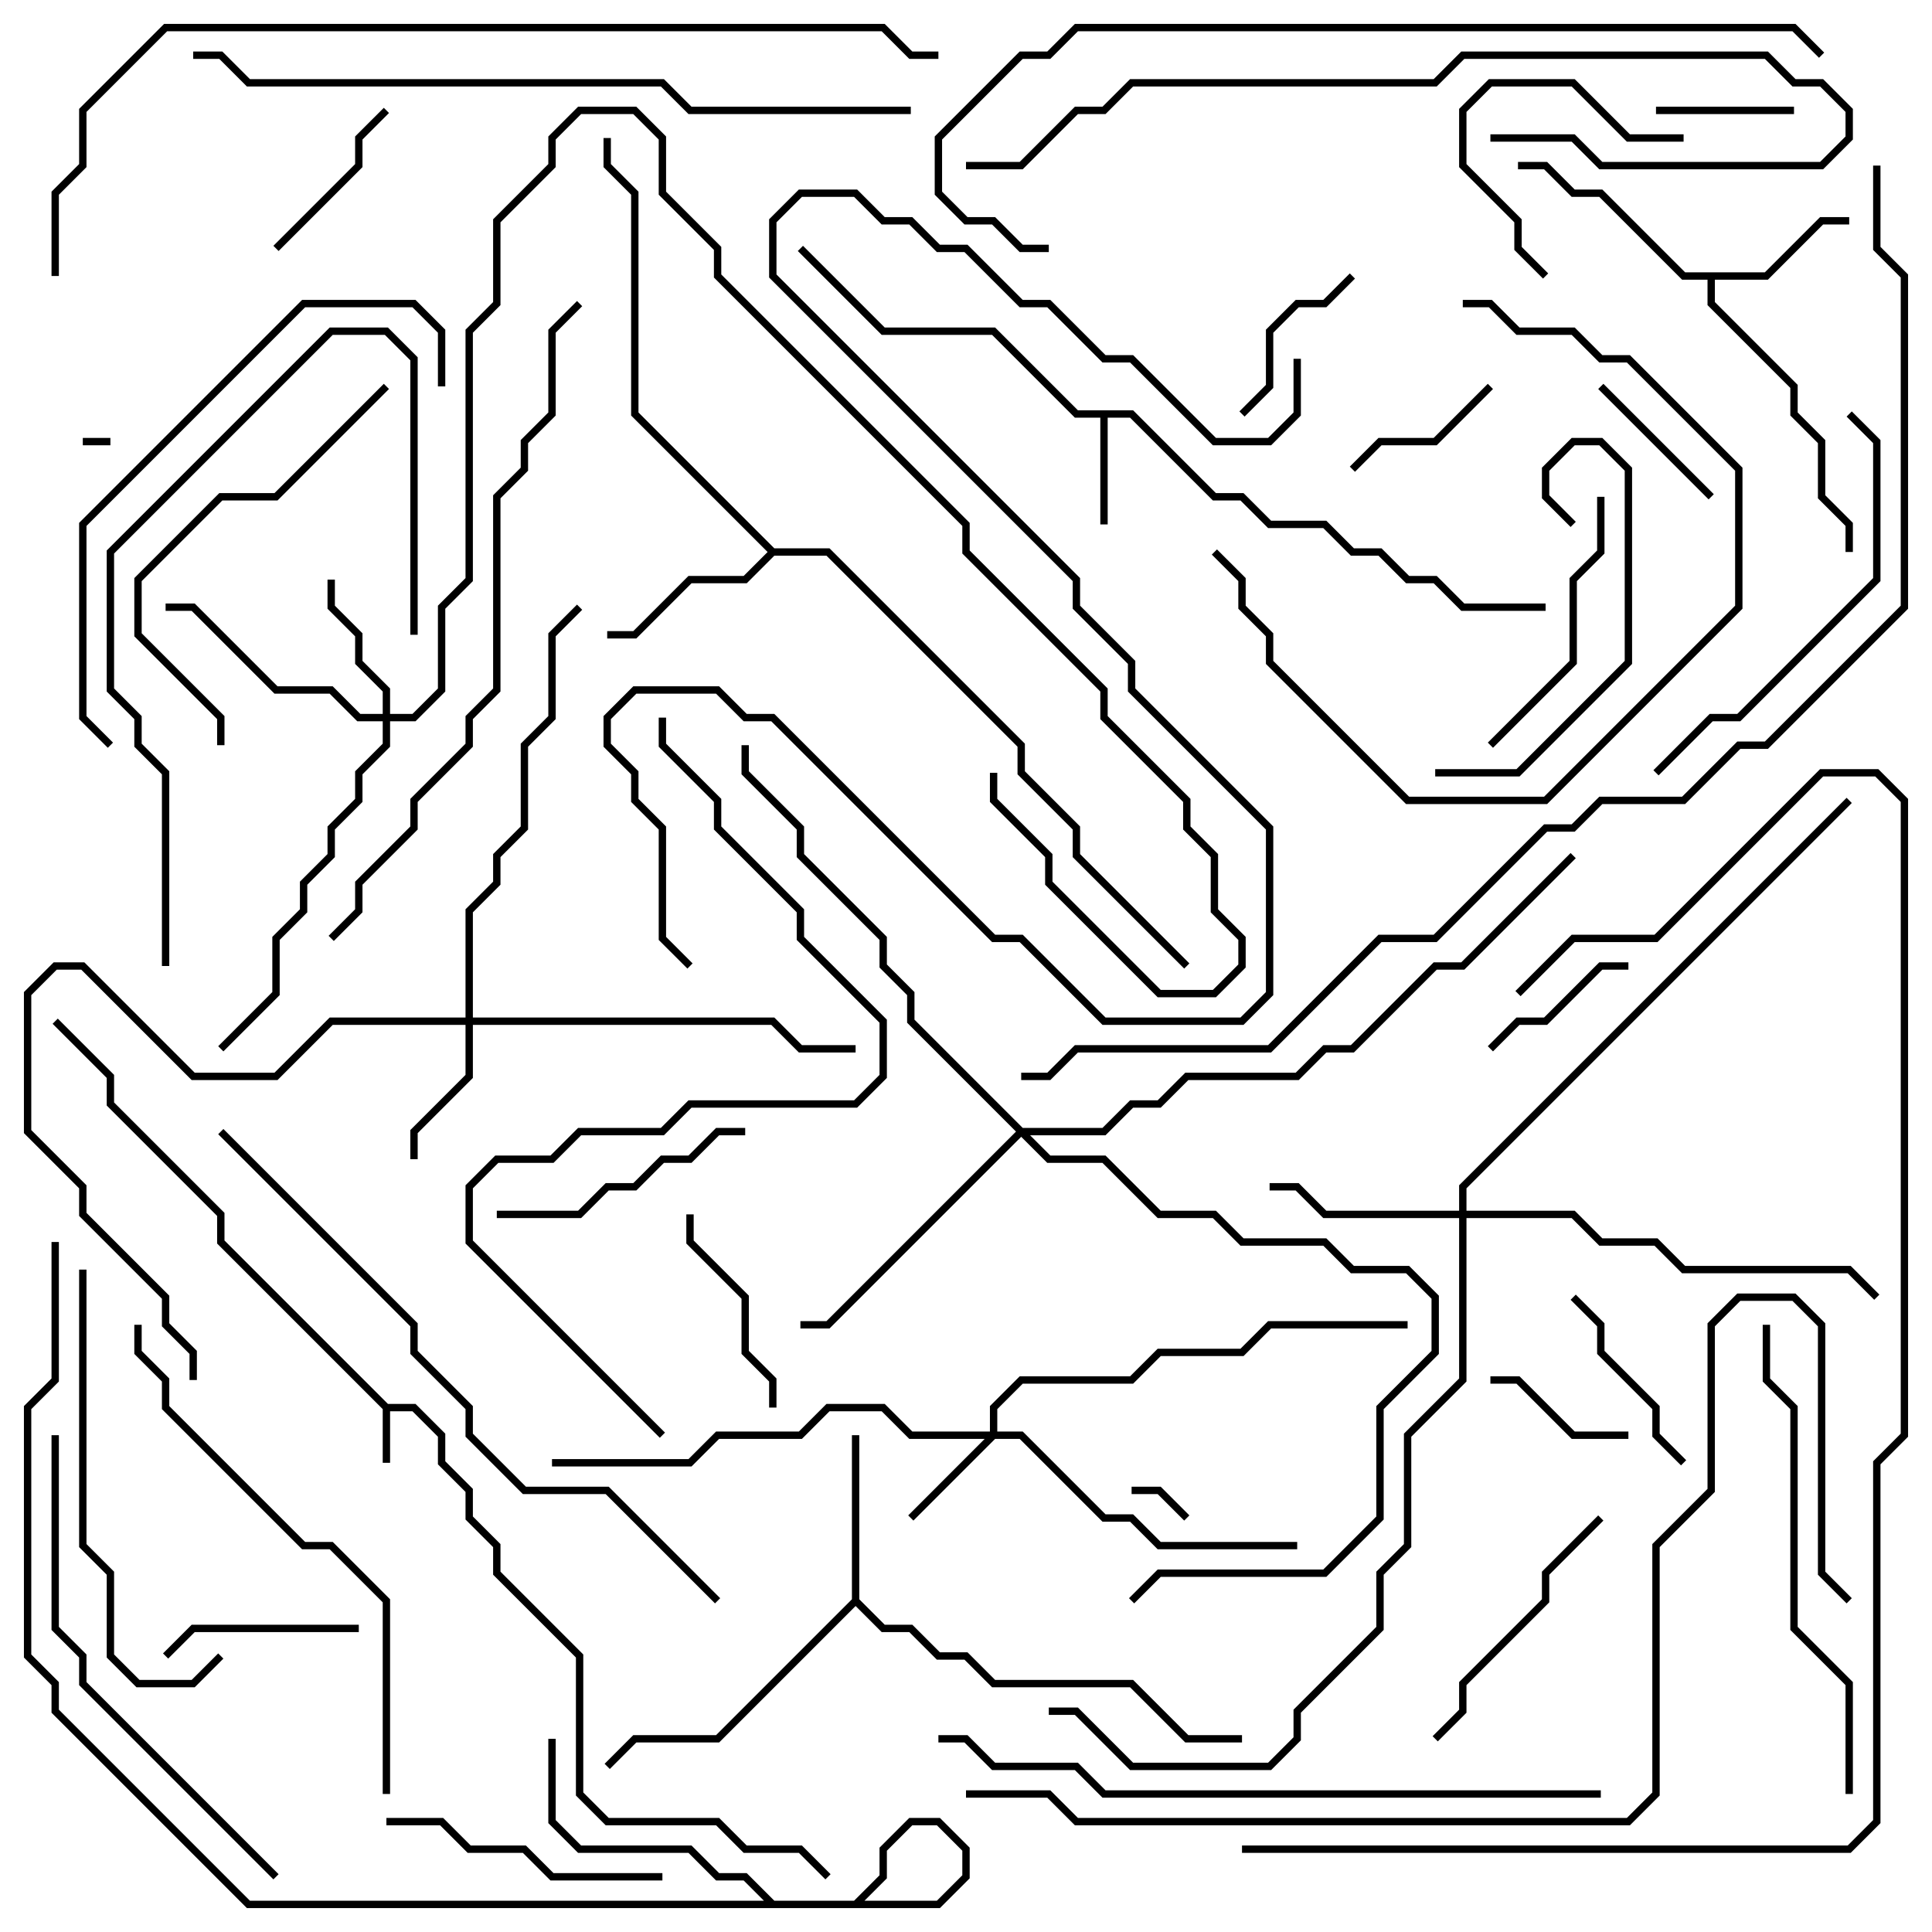 <svg version="1.1" width="105" height="105" xmlns="http://www.w3.org/2000/svg"><path d="M21.083,76.3L22.583,76.3L24.2,77.917L24.2,79.417L25.7,80.917L25.7,82.417L27.2,83.917L27.2,85.417L31.7,89.917L31.7,97.417L33.083,98.8L39.083,98.8L40.583,100.3L43.583,100.3L45.141,101.859L44.859,102.141L43.417,100.7L40.417,100.7L38.917,99.2L32.917,99.2L31.3,97.583L31.3,90.083L26.8,85.583L26.8,84.083L25.3,82.583L25.3,81.083L23.8,79.583L23.8,78.083L22.417,76.7L21.2,76.7L21.2,79.5L20.8,79.5L20.8,76.583L11.8,67.583L11.8,66.083L5.8,60.083L5.8,58.583L2.859,55.641L3.141,55.359L6.2,58.417L6.2,59.917L12.2,65.917L12.2,67.417z" stroke="none"/><path d="M61.583,22.3L66.083,26.8L67.583,26.8L69.083,28.3L72.083,28.3L73.583,29.8L75.083,29.8L76.583,31.3L78.083,31.3L79.583,32.8L84,32.8L84,33.2L79.417,33.2L77.917,31.7L76.417,31.7L74.917,30.2L73.417,30.2L71.917,28.7L68.917,28.7L67.417,27.2L65.917,27.2L61.417,22.7L60.2,22.7L60.2,28.5L59.8,28.5L59.8,22.7L58.417,22.7L53.917,18.2L47.917,18.2L43.359,13.641L43.641,13.359L48.083,17.8L54.083,17.8L58.583,22.3z" stroke="none"/><path d="M95.917,14.8L98.917,11.8L100.5,11.8L100.5,12.2L99.083,12.2L96.083,15.2L93.2,15.2L93.2,16.417L97.7,20.917L97.7,22.417L99.2,23.917L99.2,26.917L100.7,28.417L100.7,30L100.3,30L100.3,28.583L98.8,27.083L98.8,24.083L97.3,22.583L97.3,21.083L92.8,16.583L92.8,15.2L91.417,15.2L86.917,10.7L85.417,10.7L83.917,9.2L82.5,9.2L82.5,8.8L84.083,8.8L85.583,10.3L87.083,10.3L91.583,14.8z" stroke="none"/><path d="M46.3,86.917L46.3,78L46.7,78L46.7,86.917L48.083,88.3L49.583,88.3L51.083,89.8L52.583,89.8L54.083,91.3L61.583,91.3L64.583,94.3L67.5,94.3L67.5,94.7L64.417,94.7L61.417,91.7L53.917,91.7L52.417,90.2L50.917,90.2L49.417,88.7L47.917,88.7L46.5,87.283L39.083,94.7L34.583,94.7L33.141,96.141L32.859,95.859L34.417,94.3L38.917,94.3z" stroke="none"/><path d="M42.083,29.8L45.083,29.8L55.7,40.417L55.7,41.917L58.7,44.917L58.7,46.417L64.641,52.359L64.359,52.641L58.3,46.583L58.3,45.083L55.3,42.083L55.3,40.583L44.917,30.2L42.083,30.2L40.583,31.7L37.583,31.7L34.583,34.7L33,34.7L33,34.3L34.417,34.3L37.417,31.3L40.417,31.3L41.717,30L34.3,22.583L34.3,10.583L32.8,9.083L32.8,7.5L33.2,7.5L33.2,8.917L34.7,10.417L34.7,22.417z" stroke="none"/><path d="M53.8,77.8L53.8,76.417L55.417,74.8L61.417,74.8L62.917,73.3L67.417,73.3L68.917,71.8L76.5,71.8L76.5,72.2L69.083,72.2L67.583,73.7L63.083,73.7L61.583,75.2L55.583,75.2L54.2,76.583L54.2,77.8L55.583,77.8L60.083,82.3L61.583,82.3L63.083,83.8L70.5,83.8L70.5,84.2L62.917,84.2L61.417,82.7L59.917,82.7L55.417,78.2L54.083,78.2L49.641,82.641L49.359,82.359L53.517,78.2L49.417,78.2L47.917,76.7L45.083,76.7L43.583,78.2L39.083,78.2L37.583,79.7L30,79.7L30,79.3L37.417,79.3L38.917,77.8L43.417,77.8L44.917,76.3L48.083,76.3L49.583,77.8z" stroke="none"/><path d="M25.3,55.3L25.3,49.417L26.8,47.917L26.8,46.417L28.3,44.917L28.3,40.417L29.8,38.917L29.8,34.417L31.359,32.859L31.641,33.141L30.2,34.583L30.2,39.083L28.7,40.583L28.7,45.083L27.2,46.583L27.2,48.083L25.7,49.583L25.7,55.3L42.083,55.3L43.583,56.8L46.5,56.8L46.5,57.2L43.417,57.2L41.917,55.7L25.7,55.7L25.7,58.583L22.7,61.583L22.7,63L22.3,63L22.3,61.417L25.3,58.417L25.3,55.7L18.083,55.7L15.083,58.7L10.417,58.7L4.417,52.7L3.083,52.7L1.7,54.083L1.7,61.417L4.7,64.417L4.7,65.917L9.2,70.417L9.2,71.917L10.7,73.417L10.7,75L10.3,75L10.3,73.583L8.8,72.083L8.8,70.583L4.3,66.083L4.3,64.583L1.3,61.583L1.3,53.917L2.917,52.3L4.583,52.3L10.583,58.3L14.917,58.3L17.917,55.3z" stroke="none"/><path d="M20.8,38.8L20.8,37.583L19.3,36.083L19.3,34.583L17.8,33.083L17.8,31.5L18.2,31.5L18.2,32.917L19.7,34.417L19.7,35.917L21.2,37.417L21.2,38.8L22.417,38.8L23.8,37.417L23.8,32.917L25.3,31.417L25.3,17.917L26.8,16.417L26.8,11.917L29.8,8.917L29.8,7.417L31.417,5.8L34.583,5.8L36.2,7.417L36.2,10.417L39.2,13.417L39.2,14.917L52.7,28.417L52.7,29.917L60.2,37.417L60.2,38.917L64.7,43.417L64.7,44.917L66.2,46.417L66.2,49.417L67.7,50.917L67.7,52.583L66.083,54.2L62.917,54.2L56.8,48.083L56.8,46.583L53.8,43.583L53.8,42L54.2,42L54.2,43.417L57.2,46.417L57.2,47.917L63.083,53.8L65.917,53.8L67.3,52.417L67.3,51.083L65.8,49.583L65.8,46.583L64.3,45.083L64.3,43.583L59.8,39.083L59.8,37.583L52.3,30.083L52.3,28.583L38.8,15.083L38.8,13.583L35.8,10.583L35.8,7.583L34.417,6.2L31.583,6.2L30.2,7.583L30.2,9.083L27.2,12.083L27.2,16.583L25.7,18.083L25.7,31.583L24.2,33.083L24.2,37.583L22.583,39.2L21.2,39.2L21.2,40.583L19.7,42.083L19.7,43.583L18.2,45.083L18.2,46.583L16.7,48.083L16.7,49.583L15.2,51.083L15.2,54.083L12.141,57.141L11.859,56.859L14.8,53.917L14.8,50.917L16.3,49.417L16.3,47.917L17.8,46.417L17.8,44.917L19.3,43.417L19.3,41.917L20.8,40.417L20.8,39.2L19.417,39.2L17.917,37.7L14.917,37.7L10.417,33.2L9,33.2L9,32.8L10.583,32.8L15.083,37.3L18.083,37.3L19.583,38.8z" stroke="none"/><path d="M79.3,65.8L79.3,64.417L100.359,43.359L100.641,43.641L79.7,64.583L79.7,65.8L85.583,65.8L87.083,67.3L90.083,67.3L91.583,68.8L100.583,68.8L102.141,70.359L101.859,70.641L100.417,69.2L91.417,69.2L89.917,67.7L86.917,67.7L85.417,66.2L79.7,66.2L79.7,75.083L76.7,78.083L76.7,84.083L75.2,85.583L75.2,88.583L70.7,93.083L70.7,94.583L69.083,96.2L61.417,96.2L58.417,93.2L57,93.2L57,92.8L58.583,92.8L61.583,95.8L68.917,95.8L70.3,94.417L70.3,92.917L74.8,88.417L74.8,85.417L76.3,83.917L76.3,77.917L79.3,74.917L79.3,66.2L71.917,66.2L70.417,64.7L69,64.7L69,64.3L70.583,64.3L72.083,65.8z" stroke="none"/><path d="M55.583,61.3L59.917,61.3L61.417,59.8L62.917,59.8L64.417,58.3L70.417,58.3L71.917,56.8L73.417,56.8L77.917,52.3L79.417,52.3L85.359,46.359L85.641,46.641L79.583,52.7L78.083,52.7L73.583,57.2L72.083,57.2L70.583,58.7L64.583,58.7L63.083,60.2L61.583,60.2L60.083,61.7L55.983,61.7L57.083,62.8L60.083,62.8L63.083,65.8L66.083,65.8L67.583,67.3L72.083,67.3L73.583,68.8L76.583,68.8L78.2,70.417L78.2,73.583L75.2,76.583L75.2,82.583L72.083,85.7L63.083,85.7L61.641,87.141L61.359,86.859L62.917,85.3L71.917,85.3L74.8,82.417L74.8,76.417L77.8,73.417L77.8,70.583L76.417,69.2L73.417,69.2L71.917,67.7L67.417,67.7L65.917,66.2L62.917,66.2L59.917,63.2L56.917,63.2L55.5,61.783L45.083,72.2L43.5,72.2L43.5,71.8L44.917,71.8L55.217,61.5L49.3,55.583L49.3,54.083L47.8,52.583L47.8,51.083L43.3,46.583L43.3,45.083L40.3,42.083L40.3,40.5L40.7,40.5L40.7,41.917L43.7,44.917L43.7,46.417L48.2,50.917L48.2,52.417L49.7,53.917L49.7,55.417z" stroke="none"/><path d="M4.5,24.2L4.5,23.8L6,23.8L6,24.2z" stroke="none"/><path d="M61.5,81.2L61.5,80.8L63.083,80.8L64.641,82.359L64.359,82.641L62.917,81.2z" stroke="none"/><path d="M97.5,5.8L97.5,6.2L90,6.2L90,5.8z" stroke="none"/><path d="M81,75.2L81,74.8L82.583,74.8L85.583,77.8L88.5,77.8L88.5,78.2L85.417,78.2L82.417,75.2z" stroke="none"/><path d="M86.859,21.141L87.141,20.859L93.141,26.859L92.859,27.141z" stroke="none"/><path d="M80.859,20.859L81.141,21.141L78.083,24.2L75.083,24.2L73.641,25.641L73.359,25.359L74.917,23.8L77.917,23.8z" stroke="none"/><path d="M81.141,57.141L80.859,56.859L82.417,55.3L83.917,55.3L86.917,52.3L88.5,52.3L88.5,52.7L87.083,52.7L84.083,55.7L82.583,55.7z" stroke="none"/><path d="M20.859,5.859L21.141,6.141L19.7,7.583L19.7,9.083L15.141,13.641L14.859,13.359L19.3,8.917L19.3,7.417z" stroke="none"/><path d="M73.359,14.859L73.641,15.141L72.083,16.7L70.583,16.7L69.2,18.083L69.2,21.083L67.641,22.641L67.359,22.359L68.8,20.917L68.8,17.917L70.417,16.3L71.917,16.3z" stroke="none"/><path d="M91.5,7.3L91.5,7.7L88.417,7.7L85.417,4.7L81.083,4.7L79.7,6.083L79.7,8.917L82.7,11.917L82.7,13.417L84.141,14.859L83.859,15.141L82.3,13.583L82.3,12.083L79.3,9.083L79.3,5.917L80.917,4.3L85.583,4.3L88.583,7.3z" stroke="none"/><path d="M9.141,90.141L8.859,89.859L10.417,88.3L19.5,88.3L19.5,88.7L10.583,88.7z" stroke="none"/><path d="M91.641,79.359L91.359,79.641L89.8,78.083L89.8,76.583L86.8,73.583L86.8,72.083L85.359,70.641L85.641,70.359L87.2,71.917L87.2,73.417L90.2,76.417L90.2,77.917z" stroke="none"/><path d="M42.2,76.5L41.8,76.5L41.8,75.083L40.3,73.583L40.3,70.583L37.3,67.583L37.3,66L37.7,66L37.7,67.417L40.7,70.417L40.7,73.417L42.2,74.917z" stroke="none"/><path d="M40.5,61.3L40.5,61.7L39.083,61.7L37.583,63.2L36.083,63.2L34.583,64.7L33.083,64.7L31.583,66.2L27,66.2L27,65.8L31.417,65.8L32.917,64.3L34.417,64.3L35.917,62.8L37.417,62.8L38.917,61.3z" stroke="none"/><path d="M86.8,27L87.2,27L87.2,30.083L85.7,31.583L85.7,36.083L81.141,40.641L80.859,40.359L85.3,35.917L85.3,31.417L86.8,29.917z" stroke="none"/><path d="M78.141,94.641L77.859,94.359L79.3,92.917L79.3,91.417L83.8,86.917L83.8,85.417L86.859,82.359L87.141,82.641L84.2,85.583L84.2,87.083L79.7,91.583L79.7,93.083z" stroke="none"/><path d="M21,99.2L21,98.8L24.083,98.8L25.583,100.3L28.583,100.3L30.083,101.8L36,101.8L36,102.2L29.917,102.2L28.417,100.7L25.417,100.7L23.917,99.2z" stroke="none"/><path d="M85.641,28.359L85.359,28.641L83.8,27.083L83.8,25.417L85.417,23.8L87.083,23.8L88.7,25.417L88.7,36.083L82.583,42.2L78,42.2L78,41.8L82.417,41.8L88.3,35.917L88.3,25.583L86.917,24.2L85.583,24.2L84.2,25.583L84.2,26.917z" stroke="none"/><path d="M65.859,30.141L66.141,29.859L67.7,31.417L67.7,32.917L69.2,34.417L69.2,35.917L76.583,43.3L83.917,43.3L94.3,32.917L94.3,25.583L88.417,19.7L86.917,19.7L85.417,18.2L82.417,18.2L80.917,16.7L79.5,16.7L79.5,16.3L81.083,16.3L82.583,17.8L85.583,17.8L87.083,19.3L88.583,19.3L94.7,25.417L94.7,33.083L84.083,43.7L76.417,43.7L68.8,36.083L68.8,34.583L67.3,33.083L67.3,31.583z" stroke="none"/><path d="M20.859,20.859L21.141,21.141L15.083,27.2L12.083,27.2L7.7,31.583L7.7,34.417L12.2,38.917L12.2,40.5L11.8,40.5L11.8,39.083L7.3,34.583L7.3,31.417L11.917,26.8L14.917,26.8z" stroke="none"/><path d="M90.141,42.141L89.859,41.859L92.917,38.8L94.417,38.8L101.8,31.417L101.8,24.083L100.359,22.641L100.641,22.359L102.2,23.917L102.2,31.583L94.583,39.2L93.083,39.2z" stroke="none"/><path d="M4.3,69L4.7,69L4.7,83.917L6.2,85.417L6.2,89.917L7.583,91.3L10.417,91.3L11.859,89.859L12.141,90.141L10.583,91.7L7.417,91.7L5.8,90.083L5.8,85.583L4.3,84.083z" stroke="none"/><path d="M9.2,52.5L8.8,52.5L8.8,42.083L7.3,40.583L7.3,39.083L5.8,37.583L5.8,29.917L17.917,17.8L21.083,17.8L22.7,19.417L22.7,34.5L22.3,34.5L22.3,19.583L20.917,18.2L18.083,18.2L6.2,30.083L6.2,37.417L7.7,38.917L7.7,40.417L9.2,41.917z" stroke="none"/><path d="M100.7,97.5L100.3,97.5L100.3,91.583L97.3,88.583L97.3,76.583L95.8,75.083L95.8,72L96.2,72L96.2,74.917L97.7,76.417L97.7,88.417L100.7,91.417z" stroke="none"/><path d="M6.141,40.359L5.859,40.641L4.3,39.083L4.3,28.417L16.417,16.3L22.583,16.3L24.2,17.917L24.2,21L23.8,21L23.8,18.083L22.417,16.7L16.583,16.7L4.7,28.583L4.7,38.917z" stroke="none"/><path d="M2.8,78L3.2,78L3.2,88.417L4.7,89.917L4.7,91.417L15.141,101.859L14.859,102.141L4.3,91.583L4.3,90.083L2.8,88.583z" stroke="none"/><path d="M52.5,9.2L52.5,8.8L55.417,8.8L58.417,5.8L59.917,5.8L61.417,4.3L77.917,4.3L79.417,2.8L96.083,2.8L97.583,4.3L99.083,4.3L100.7,5.917L100.7,7.583L99.083,9.2L86.917,9.2L85.417,7.7L81,7.7L81,7.3L85.583,7.3L87.083,8.8L98.917,8.8L100.3,7.417L100.3,6.083L98.917,4.7L97.417,4.7L95.917,3.2L79.583,3.2L78.083,4.7L61.583,4.7L60.083,6.2L58.583,6.2L55.583,9.2z" stroke="none"/><path d="M7.3,72L7.7,72L7.7,73.417L9.2,74.917L9.2,76.417L16.583,83.8L18.083,83.8L21.2,86.917L21.2,97.5L20.8,97.5L20.8,87.083L17.917,84.2L16.417,84.2L8.8,76.583L8.8,75.083L7.3,73.583z" stroke="none"/><path d="M51,94.7L51,94.3L52.583,94.3L54.083,95.8L58.583,95.8L60.083,97.3L87,97.3L87,97.7L59.917,97.7L58.417,96.2L53.917,96.2L52.417,94.7z" stroke="none"/><path d="M18.141,51.141L17.859,50.859L19.3,49.417L19.3,47.917L22.3,44.917L22.3,43.417L25.3,40.417L25.3,38.917L26.8,37.417L26.8,26.917L28.3,25.417L28.3,23.917L29.8,22.417L29.8,17.917L31.359,16.359L31.641,16.641L30.2,18.083L30.2,22.583L28.7,24.083L28.7,25.583L27.2,27.083L27.2,37.583L25.7,39.083L25.7,40.583L22.7,43.583L22.7,45.083L19.7,48.083L19.7,49.583z" stroke="none"/><path d="M39.141,86.859L38.859,87.141L32.917,81.2L28.417,81.2L25.3,78.083L25.3,76.583L22.3,73.583L22.3,72.083L11.859,61.641L12.141,61.359L22.7,71.917L22.7,73.417L25.7,76.417L25.7,77.917L28.583,80.8L33.083,80.8z" stroke="none"/><path d="M2.8,67.5L3.2,67.5L3.2,75.083L1.7,76.583L1.7,89.917L3.2,91.417L3.2,92.917L13.583,103.3L46.417,103.3L47.8,101.917L47.8,100.417L49.417,98.8L51.083,98.8L52.7,100.417L52.7,102.083L51.083,103.7L41.917,103.7L40.417,102.2L38.917,102.2L37.417,100.7L31.417,100.7L29.8,99.083L29.8,94.5L30.2,94.5L30.2,98.917L31.583,100.3L37.583,100.3L39.083,101.8L40.583,101.8L42.083,103.3L50.917,103.3L52.3,101.917L52.3,100.583L50.917,99.2L49.583,99.2L48.2,100.583L48.2,102.083L46.583,103.7L13.417,103.7L2.8,93.083L2.8,91.583L1.3,90.083L1.3,76.417L2.8,74.917z" stroke="none"/><path d="M36.141,77.859L35.859,78.141L25.3,67.583L25.3,64.417L26.917,62.8L29.917,62.8L31.417,61.3L35.917,61.3L37.417,59.8L46.417,59.8L47.8,58.417L47.8,55.583L43.3,51.083L43.3,49.583L38.8,45.083L38.8,43.583L35.8,40.583L35.8,39L36.2,39L36.2,40.417L39.2,43.417L39.2,44.917L43.7,49.417L43.7,50.917L48.2,55.417L48.2,58.583L46.583,60.2L37.583,60.2L36.083,61.7L31.583,61.7L30.083,63.2L27.083,63.2L25.7,64.583L25.7,67.417z" stroke="none"/><path d="M49.5,5.8L49.5,6.2L37.417,6.2L35.917,4.7L13.417,4.7L11.917,3.2L10.5,3.2L10.5,2.8L12.083,2.8L13.583,4.3L36.083,4.3L37.583,5.8z" stroke="none"/><path d="M99.141,2.859L98.859,3.141L97.417,1.7L58.583,1.7L57.083,3.2L55.583,3.2L51.2,7.583L51.2,10.417L52.583,11.8L54.083,11.8L55.583,13.3L57,13.3L57,13.7L55.417,13.7L53.917,12.2L52.417,12.2L50.8,10.583L50.8,7.417L55.417,2.8L56.917,2.8L58.417,1.3L97.583,1.3z" stroke="none"/><path d="M37.641,52.359L37.359,52.641L35.8,51.083L35.8,45.083L34.3,43.583L34.3,42.083L32.8,40.583L32.8,38.917L34.417,37.3L39.083,37.3L40.583,38.8L42.083,38.8L54.083,50.8L55.583,50.8L60.083,55.3L67.417,55.3L68.8,53.917L68.8,45.083L61.3,37.583L61.3,36.083L58.3,33.083L58.3,31.583L41.8,15.083L41.8,11.917L43.417,10.3L46.583,10.3L48.083,11.8L49.583,11.8L51.083,13.3L52.583,13.3L55.583,16.3L57.083,16.3L60.083,19.3L61.583,19.3L66.083,23.8L68.917,23.8L70.3,22.417L70.3,19.5L70.7,19.5L70.7,22.583L69.083,24.2L65.917,24.2L61.417,19.7L59.917,19.7L56.917,16.7L55.417,16.7L52.417,13.7L50.917,13.7L49.417,12.2L47.917,12.2L46.417,10.7L43.583,10.7L42.2,12.083L42.2,14.917L58.7,31.417L58.7,32.917L61.7,35.917L61.7,37.417L69.2,44.917L69.2,54.083L67.583,55.7L59.917,55.7L55.417,51.2L53.917,51.2L41.917,39.2L40.417,39.2L38.917,37.7L34.583,37.7L33.2,39.083L33.2,40.417L34.7,41.917L34.7,43.417L36.2,44.917L36.2,50.917z" stroke="none"/><path d="M67.5,100.7L67.5,100.3L100.417,100.3L101.8,98.917L101.8,79.417L103.3,77.917L103.3,43.583L101.917,42.2L99.083,42.2L90.083,51.2L85.583,51.2L82.641,54.141L82.359,53.859L85.417,50.8L89.917,50.8L98.917,41.8L102.083,41.8L103.7,43.417L103.7,78.083L102.2,79.583L102.2,99.083L100.583,100.7z" stroke="none"/><path d="M52.5,97.7L52.5,97.3L57.083,97.3L58.583,98.8L88.417,98.8L89.8,97.417L89.8,83.917L92.8,80.917L92.8,71.917L94.417,70.3L97.583,70.3L99.2,71.917L99.2,85.417L100.641,86.859L100.359,87.141L98.8,85.583L98.8,72.083L97.417,70.7L94.583,70.7L93.2,72.083L93.2,81.083L90.2,84.083L90.2,97.583L88.583,99.2L58.417,99.2L56.917,97.7z" stroke="none"/><path d="M3.2,15L2.8,15L2.8,10.417L4.3,8.917L4.3,5.917L8.917,1.3L48.083,1.3L49.583,2.8L51,2.8L51,3.2L49.417,3.2L47.917,1.7L9.083,1.7L4.7,6.083L4.7,9.083L3.2,10.583z" stroke="none"/><path d="M101.8,9L102.2,9L102.2,13.417L103.7,14.917L103.7,33.083L96.083,40.7L94.583,40.7L91.583,43.7L87.083,43.7L85.583,45.2L84.083,45.2L78.083,51.2L75.083,51.2L69.083,57.2L58.583,57.2L57.083,58.7L55.5,58.7L55.5,58.3L56.917,58.3L58.417,56.8L68.917,56.8L74.917,50.8L77.917,50.8L83.917,44.8L85.417,44.8L86.917,43.3L91.417,43.3L94.417,40.3L95.917,40.3L103.3,32.917L103.3,15.083L101.8,13.583z" stroke="none"/></svg>